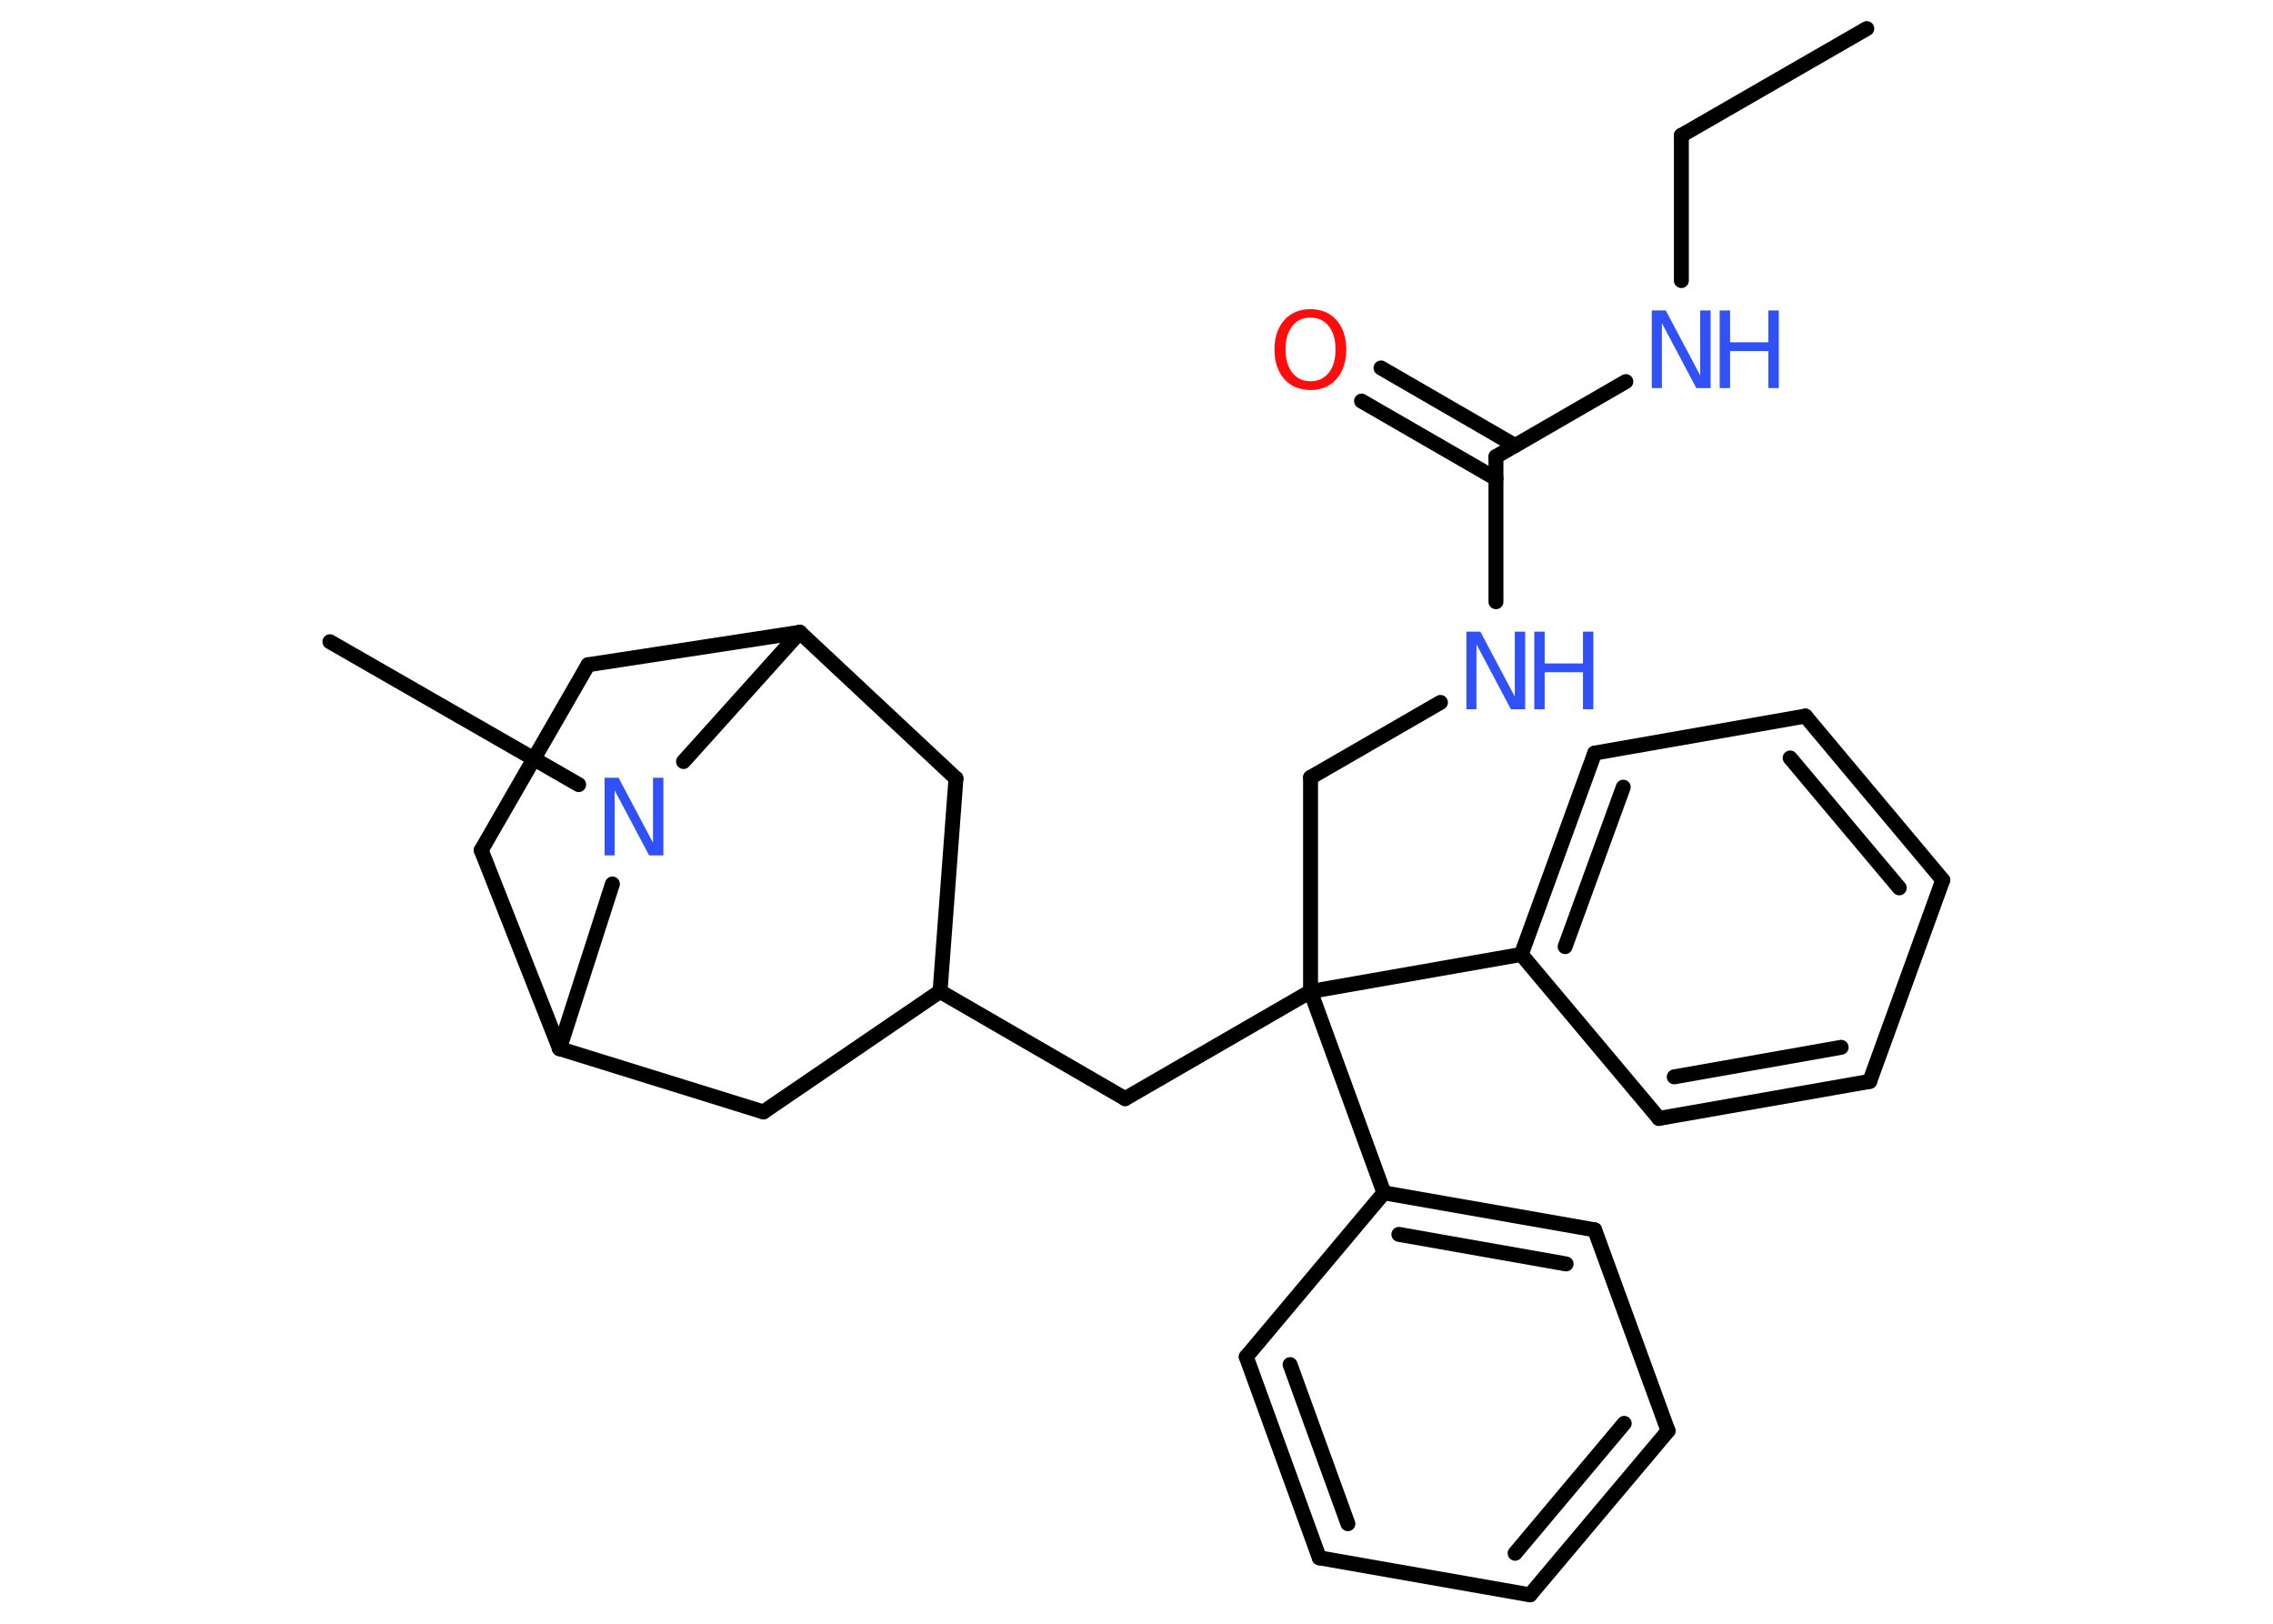 <?xml version='1.0' encoding='UTF-8'?>
<!DOCTYPE svg PUBLIC "-//W3C//DTD SVG 1.1//EN" "http://www.w3.org/Graphics/SVG/1.1/DTD/svg11.dtd">
<svg version='1.2' xmlns='http://www.w3.org/2000/svg' xmlns:xlink='http://www.w3.org/1999/xlink' width='70.0mm' height='50.0mm' viewBox='0 0 70.0 50.0'>
  <desc>Generated by the Chemistry Development Kit (http://github.com/cdk)</desc>
  <g stroke-linecap='round' stroke-linejoin='round' stroke='#000000' stroke-width='.46' fill='#3050F8'>
    <rect x='.0' y='.0' width='70.0' height='50.0' fill='#FFFFFF' stroke='none'/>
    <g id='mol1' class='mol'>
      <line id='mol1bnd1' class='bond' x1='57.49' y1='.88' x2='51.78' y2='4.17'/>
      <line id='mol1bnd2' class='bond' x1='51.78' y1='4.17' x2='51.78' y2='8.64'/>
      <line id='mol1bnd3' class='bond' x1='50.07' y1='11.75' x2='46.07' y2='14.06'/>
      <g id='mol1bnd4' class='bond'>
        <line x1='46.07' y1='14.74' x2='41.93' y2='12.35'/>
        <line x1='46.66' y1='13.72' x2='42.53' y2='11.33'/>
      </g>
      <line id='mol1bnd5' class='bond' x1='46.07' y1='14.06' x2='46.07' y2='18.53'/>
      <line id='mol1bnd6' class='bond' x1='44.36' y1='21.63' x2='40.36' y2='23.94'/>
      <line id='mol1bnd7' class='bond' x1='40.36' y1='23.94' x2='40.36' y2='30.53'/>
      <line id='mol1bnd8' class='bond' x1='40.36' y1='30.53' x2='34.65' y2='33.83'/>
      <line id='mol1bnd9' class='bond' x1='34.65' y1='33.83' x2='28.95' y2='30.53'/>
      <line id='mol1bnd10' class='bond' x1='28.95' y1='30.53' x2='23.51' y2='34.24'/>
      <line id='mol1bnd11' class='bond' x1='23.51' y1='34.24' x2='17.23' y2='32.29'/>
      <line id='mol1bnd12' class='bond' x1='17.23' y1='32.29' x2='14.82' y2='26.18'/>
      <line id='mol1bnd13' class='bond' x1='14.82' y1='26.18' x2='18.11' y2='20.47'/>
      <line id='mol1bnd14' class='bond' x1='18.11' y1='20.47' x2='24.63' y2='19.47'/>
      <line id='mol1bnd15' class='bond' x1='24.63' y1='19.47' x2='29.44' y2='23.97'/>
      <line id='mol1bnd16' class='bond' x1='28.95' y1='30.53' x2='29.44' y2='23.97'/>
      <line id='mol1bnd17' class='bond' x1='24.63' y1='19.47' x2='21.05' y2='23.45'/>
      <line id='mol1bnd18' class='bond' x1='17.23' y1='32.29' x2='18.86' y2='27.22'/>
      <line id='mol1bnd19' class='bond' x1='17.82' y1='24.16' x2='10.16' y2='19.76'/>
      <line id='mol1bnd20' class='bond' x1='40.36' y1='30.53' x2='42.62' y2='36.73'/>
      <g id='mol1bnd21' class='bond'>
        <line x1='49.11' y1='37.87' x2='42.62' y2='36.73'/>
        <line x1='48.23' y1='38.92' x2='43.08' y2='38.01'/>
      </g>
      <line id='mol1bnd22' class='bond' x1='49.11' y1='37.87' x2='51.37' y2='44.06'/>
      <g id='mol1bnd23' class='bond'>
        <line x1='47.12' y1='49.11' x2='51.37' y2='44.06'/>
        <line x1='46.66' y1='47.83' x2='50.02' y2='43.83'/>
      </g>
      <line id='mol1bnd24' class='bond' x1='47.12' y1='49.11' x2='40.63' y2='47.97'/>
      <g id='mol1bnd25' class='bond'>
        <line x1='38.38' y1='41.78' x2='40.63' y2='47.97'/>
        <line x1='39.73' y1='42.02' x2='41.51' y2='46.92'/>
      </g>
      <line id='mol1bnd26' class='bond' x1='42.62' y1='36.73' x2='38.38' y2='41.78'/>
      <line id='mol1bnd27' class='bond' x1='40.36' y1='30.53' x2='46.85' y2='29.39'/>
      <g id='mol1bnd28' class='bond'>
        <line x1='49.11' y1='23.19' x2='46.85' y2='29.39'/>
        <line x1='49.99' y1='24.24' x2='48.2' y2='29.15'/>
      </g>
      <line id='mol1bnd29' class='bond' x1='49.11' y1='23.19' x2='55.6' y2='22.05'/>
      <g id='mol1bnd30' class='bond'>
        <line x1='59.83' y1='27.1' x2='55.6' y2='22.05'/>
        <line x1='58.49' y1='27.34' x2='55.13' y2='23.34'/>
      </g>
      <line id='mol1bnd31' class='bond' x1='59.83' y1='27.1' x2='57.58' y2='33.3'/>
      <g id='mol1bnd32' class='bond'>
        <line x1='51.09' y1='34.44' x2='57.58' y2='33.3'/>
        <line x1='51.56' y1='33.16' x2='56.7' y2='32.25'/>
      </g>
      <line id='mol1bnd33' class='bond' x1='46.85' y1='29.39' x2='51.09' y2='34.44'/>
      <g id='mol1atm3' class='atom'>
        <path d='M50.87 9.56h.43l1.06 2.0v-2.0h.32v2.39h-.44l-1.06 -2.0v2.0h-.31v-2.39z' stroke='none'/>
        <path d='M52.96 9.56h.32v.98h1.18v-.98h.32v2.39h-.32v-1.14h-1.18v1.14h-.32v-2.39z' stroke='none'/>
      </g>
      <path id='mol1atm5' class='atom' d='M40.36 9.78q-.36 .0 -.56 .26q-.21 .26 -.21 .72q.0 .45 .21 .72q.21 .26 .56 .26q.35 .0 .56 -.26q.21 -.26 .21 -.72q.0 -.45 -.21 -.72q-.21 -.26 -.56 -.26zM40.36 9.52q.5 .0 .8 .34q.3 .34 .3 .9q.0 .57 -.3 .91q-.3 .34 -.8 .34q-.51 .0 -.81 -.34q-.3 -.34 -.3 -.91q.0 -.56 .3 -.9q.3 -.34 .81 -.34z' stroke='none' fill='#FF0D0D'/>
      <g id='mol1atm6' class='atom'>
        <path d='M45.16 19.45h.43l1.06 2.0v-2.0h.32v2.39h-.44l-1.06 -2.0v2.0h-.31v-2.39z' stroke='none'/>
        <path d='M47.25 19.45h.32v.98h1.18v-.98h.32v2.39h-.32v-1.14h-1.18v1.14h-.32v-2.39z' stroke='none'/>
      </g>
      <path id='mol1atm17' class='atom' d='M18.62 23.95h.43l1.06 2.0v-2.0h.32v2.39h-.44l-1.06 -2.0v2.0h-.31v-2.39z' stroke='none'/>
    </g>
  </g>
</svg>
